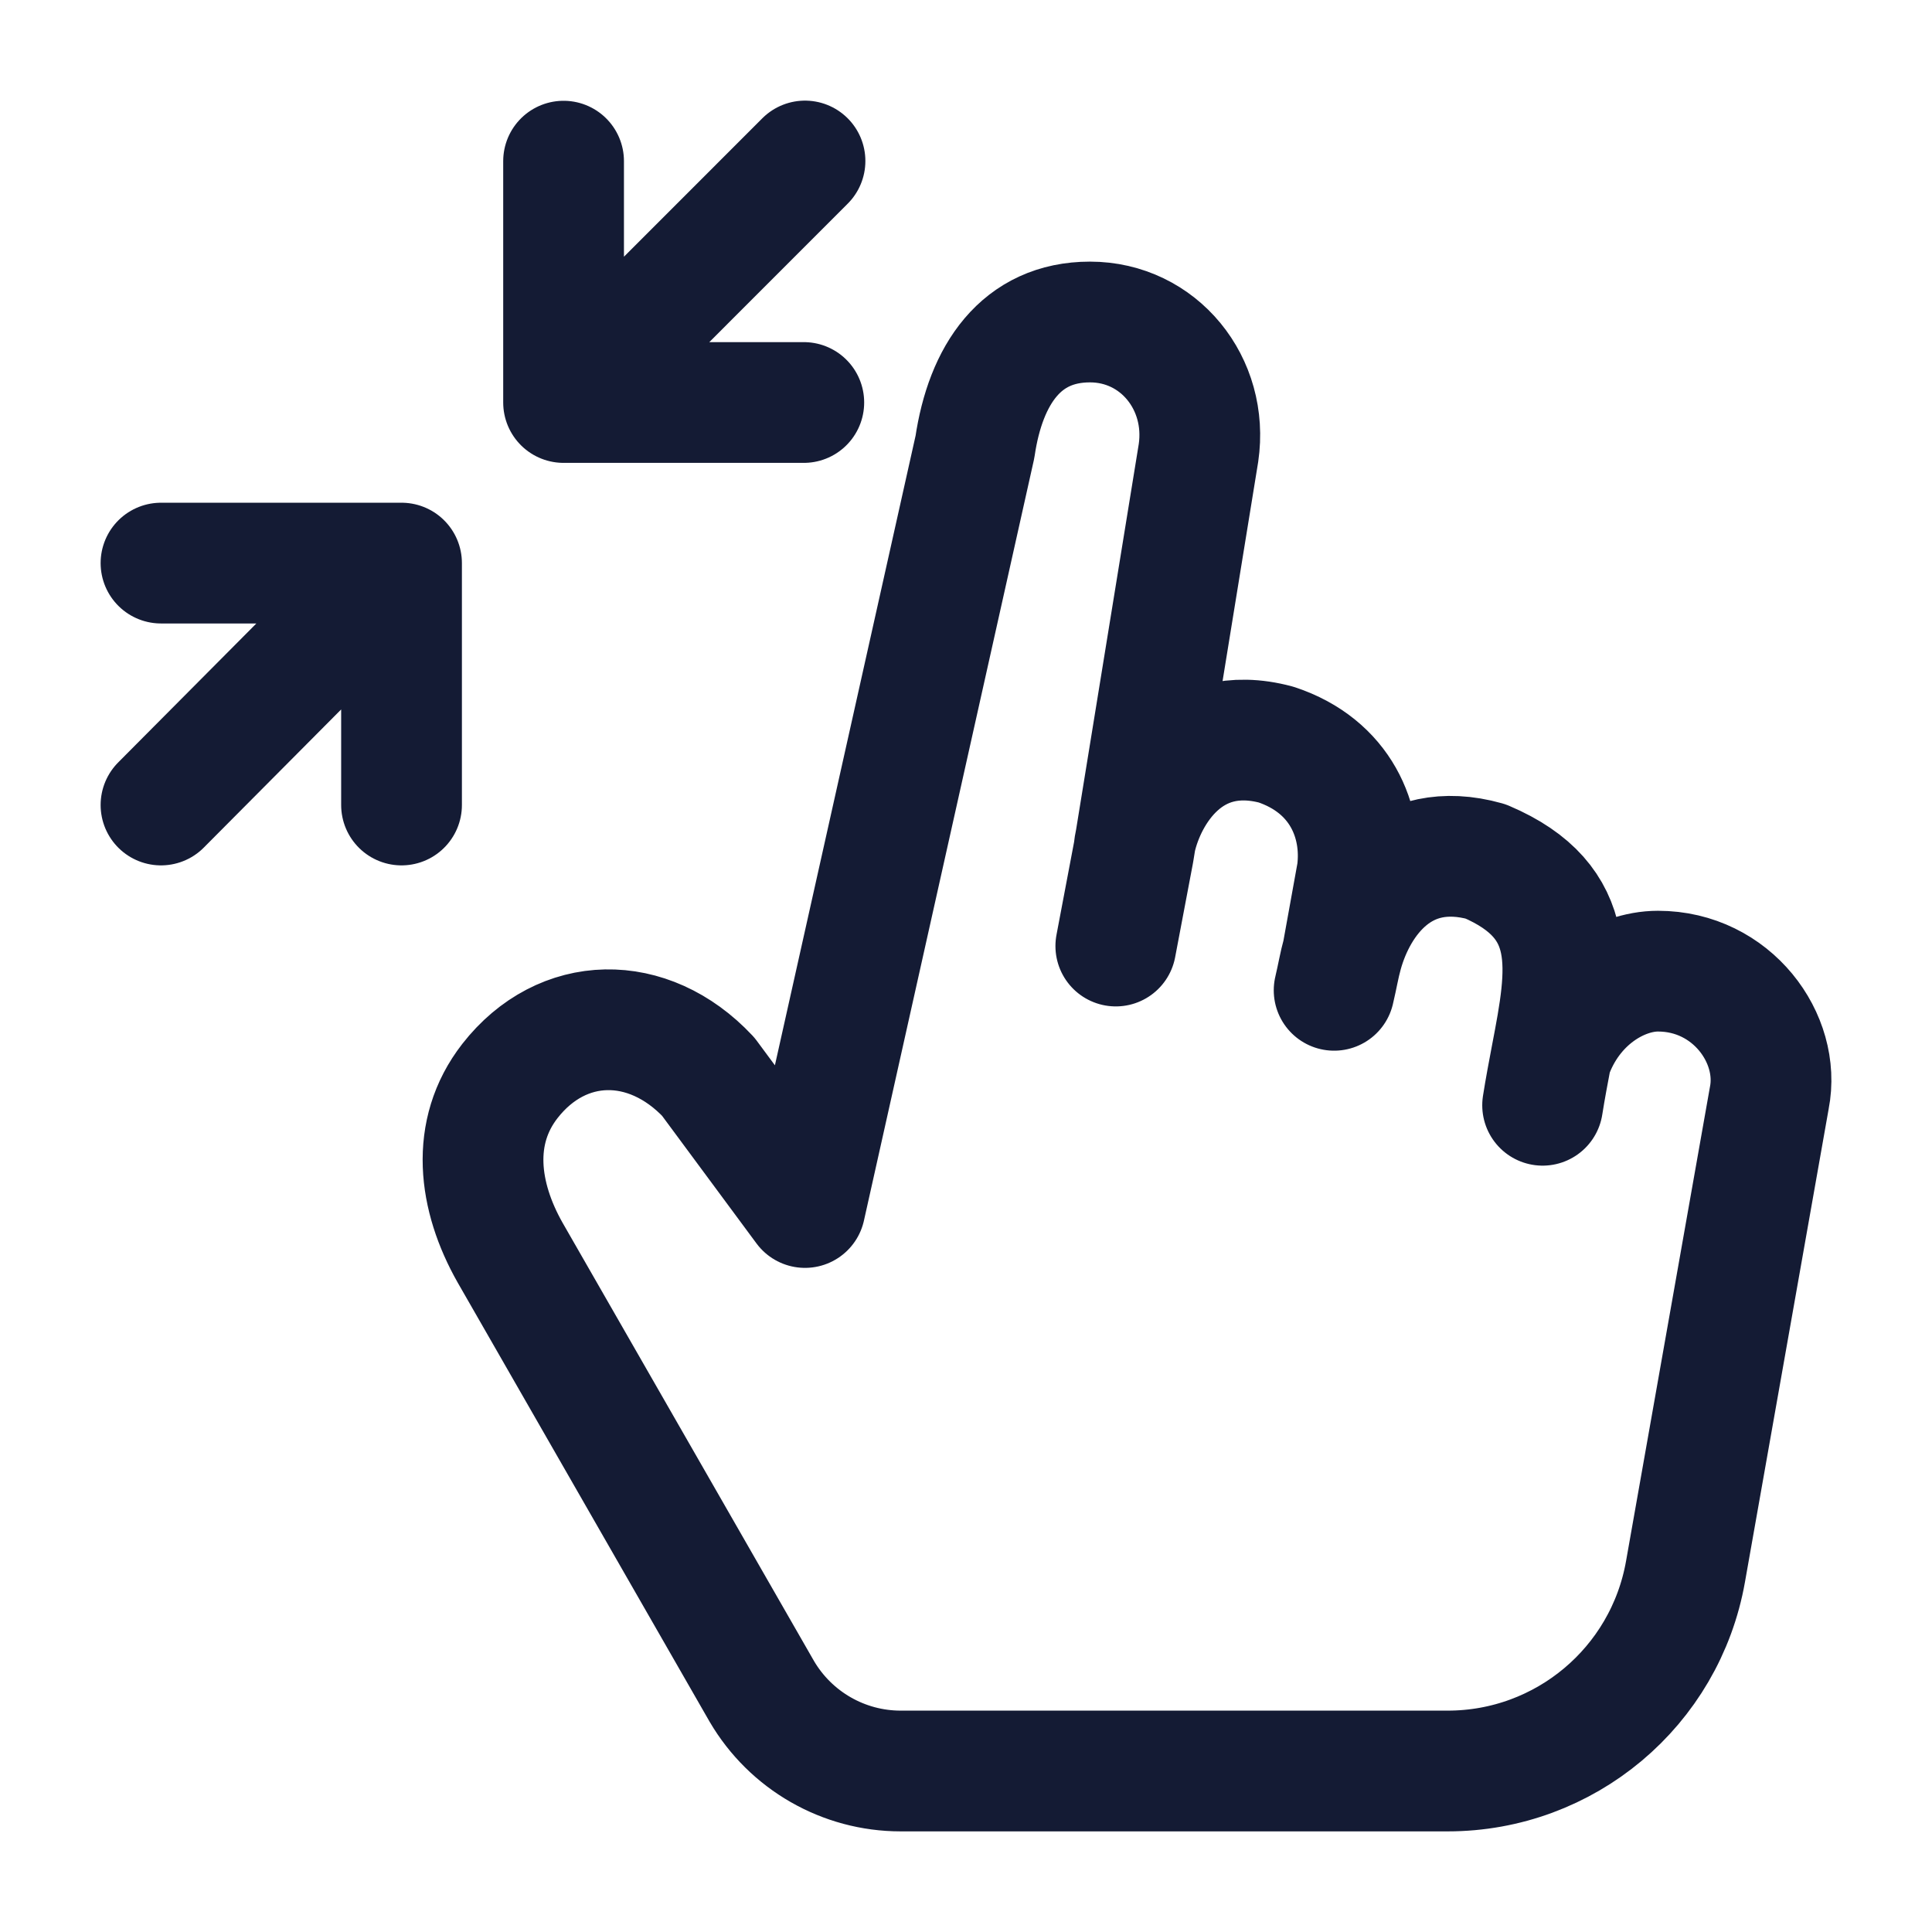 <svg width="24" height="24" viewBox="0 0 24 24" fill="none" xmlns="http://www.w3.org/2000/svg">
<path d="M16.677 11.843L16.859 10.836C16.94 10.205 16.654 9.516 15.853 9.25C14.773 8.961 14.237 9.845 14.108 10.426M16.677 11.843C16.633 12.003 16.616 12.121 16.573 12.302M16.677 11.843C16.861 11.178 17.417 10.409 18.455 10.701C19.632 11.202 19.478 12.047 19.272 13.121M14.108 10.426L14.888 5.626C15.014 4.765 14.395 4 13.54 4C12.686 4 12.243 4.653 12.111 5.552L10 15L8.798 13.375C8.052 12.58 6.982 12.598 6.334 13.429C5.839 14.065 5.941 14.863 6.337 15.561L9.463 21.01C9.822 21.623 10.479 22 11.188 22H17.984C19.439 22 20.685 20.956 20.938 19.522L21.979 13.638C22.124 12.902 21.514 12.064 20.596 12.064C20.124 12.064 19.518 12.419 19.272 13.121M14.108 10.426L14.082 10.586M14.108 10.426C14.096 10.483 14.087 10.537 14.082 10.586M14.082 10.586L13.861 11.752M19.272 13.121C19.235 13.317 19.196 13.52 19.163 13.73" stroke="#141B34" stroke-width="1.5" stroke-linecap="round" stroke-linejoin="round"/>
<path d="M2 10L4.988 6.995M4.988 6.995H2M4.988 6.995V10M10 2L7.001 5M7.001 5V2.002M7.001 5H9.985" stroke="#141B34" stroke-width="1.5" stroke-linecap="round" stroke-linejoin="round"/>
</svg>

